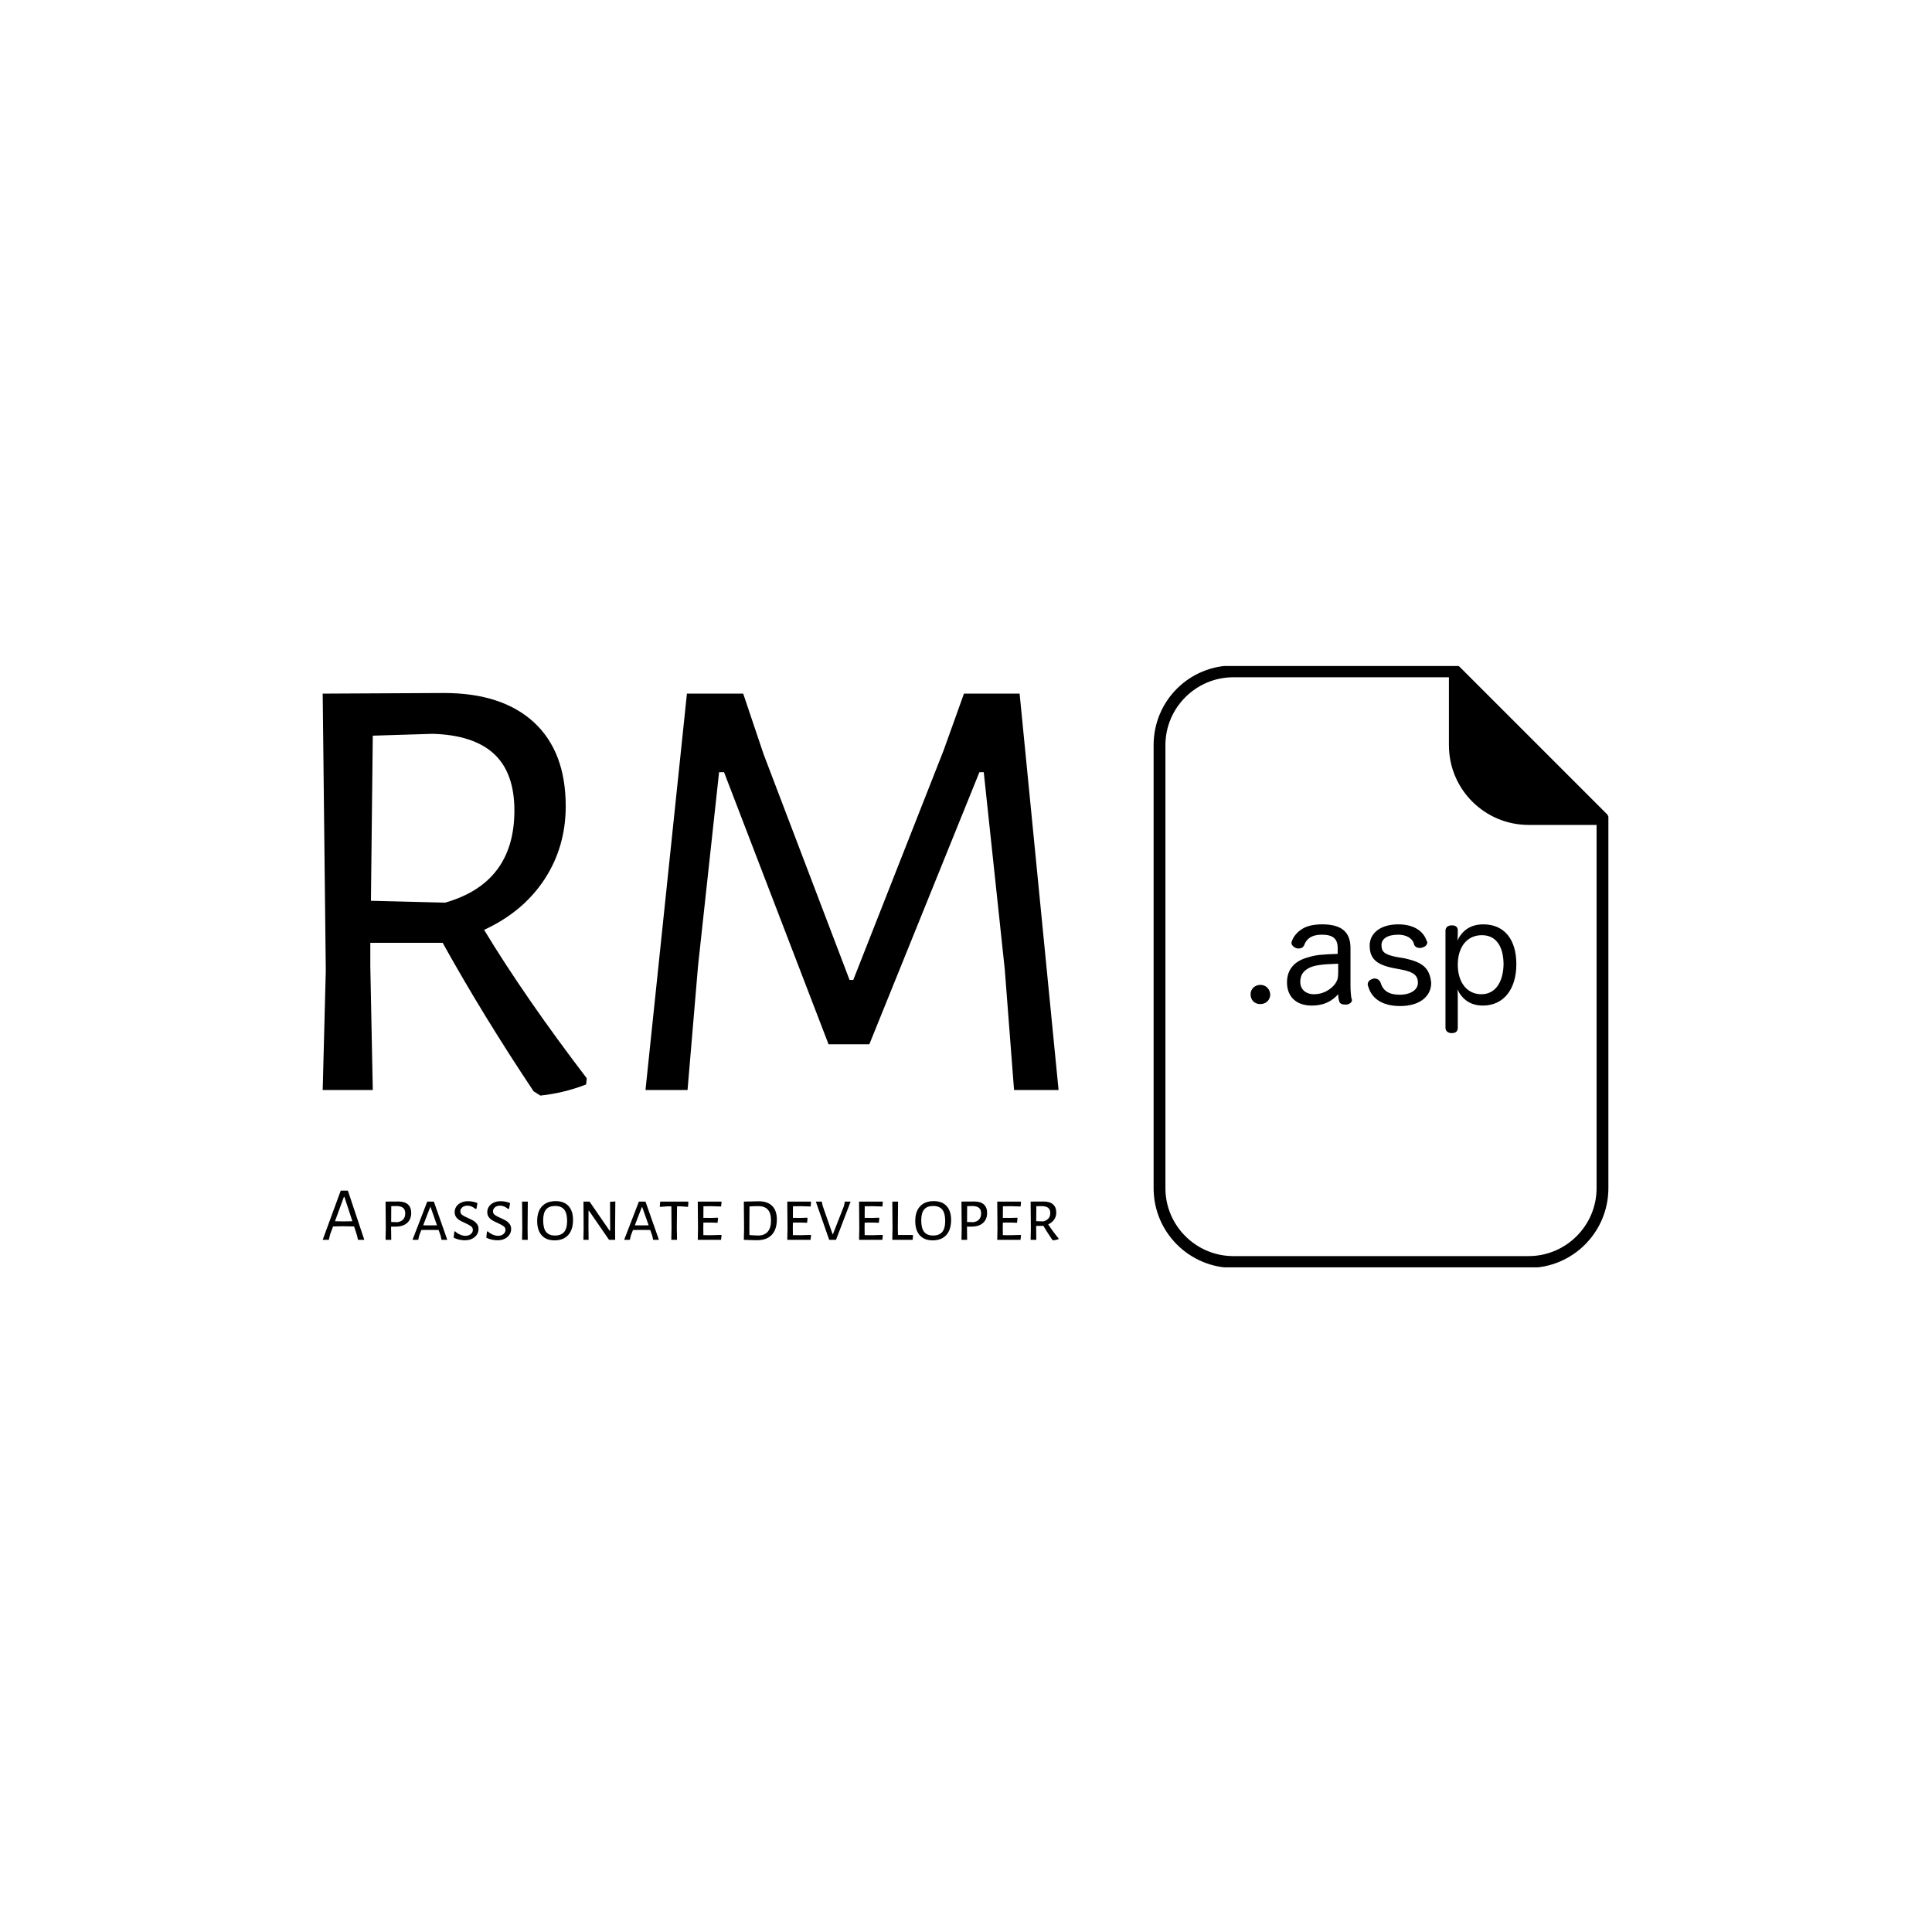 <svg xmlns="http://www.w3.org/2000/svg" version="1.1" xmlns:xlink="http://www.w3.org/1999/xlink" xmlns:svgjs="http://svgjs.dev/svgjs" width="1500" height="1500" viewBox="0 0 1500 1500"><rect width="1500" height="1500" fill="#ffffff"></rect><g transform="matrix(0.667,0,0,0.667,249.394,517.079)"><svg viewBox="0 0 396 185" data-background-color="#0c1d36" preserveAspectRatio="xMidYMid meet" height="700" width="1500" xmlns="http://www.w3.org/2000/svg" xmlns:xlink="http://www.w3.org/1999/xlink"><g id="tight-bounds" transform="matrix(1,0,0,1,0.24,-0.163)"><svg viewBox="0 0 395.52 185.327" height="185.327" width="395.52"><g><svg viewBox="0 0 691.032 323.794" height="185.327" width="395.52"><g transform="matrix(1,0,0,1,0,14.802)"><svg viewBox="0 0 395.52 294.19" height="294.19" width="395.52"><g id="textblocktransform"><svg viewBox="0 0 395.52 294.19" height="294.19" width="395.52" id="textblock"><g><svg viewBox="0 0 395.52 216.373" height="216.373" width="395.52"><g transform="matrix(1,0,0,1,0,0)"><svg width="395.52" viewBox="4.65 -32.1 59.5 32.55" height="216.373" data-palette-color="#f9cc0b"><path d="M17.7-12.95Q21-7.5 26-0.95L26-0.95 25.95-0.45Q24.15 0.25 22.25 0.45L22.25 0.45 21.7 0.1Q17.6-6.05 14.35-11.9L14.35-11.9 8.5-11.9 8.5-10 8.7 0 4.65 0 4.9-9.65 4.65-32.05 14.45-32.1Q19.15-32.1 21.73-29.73 24.3-27.35 24.3-22.95L24.3-22.95Q24.3-19.65 22.58-17.03 20.85-14.4 17.7-12.95L17.7-12.95ZM8.7-28.65L8.55-15.3 14.55-15.15Q20.15-16.75 20.15-22.6L20.15-22.6Q20.15-25.65 18.5-27.18 16.85-28.7 13.55-28.8L13.55-28.8 8.7-28.65ZM61-32.05L64.15 0 60.55 0 59.8-9.75 58.1-25.7 57.75-25.7 48.85-3.7 45.55-3.7 37.1-25.7 36.7-25.7 35-10.05 34.15 0 30.75 0 34.1-32.05 38.65-32.05 40.3-27.15 47.25-8.9 47.55-8.9 54.85-27.45 56.5-32.05 61-32.05Z" opacity="1" transform="matrix(1,0,0,1,0,0)" fill="#000000" class="wordmark-text-0" data-fill-palette-color="primary" id="text-0"></path></svg></g></svg></g><g transform="matrix(1,0,0,1,0,267.453)"><svg viewBox="0 0 395.52 26.737" height="26.737" width="395.52"><g transform="matrix(1,0,0,1,0,0)"><svg width="395.52" viewBox="0.7 -32.05 479.3 32.4" height="26.737" data-palette-color="#f9cc0b"><path d="M17.1-32.05L27.8 0 23.7 0 22.95-3.2 21.15-8.7 13.95-8.85 7.45-8.7 5.5-3.4 4.7 0 0.7 0 12.45-32.05 17.1-32.05ZM14.3-12L20.05-12.1 14.85-27.9 14.5-27.9 8.7-12.1 14.3-12ZM50.15-24.95Q54.1-24.95 56.23-23.05 58.35-21.15 58.35-17.55L58.35-17.55Q58.35-13.35 55.68-10.98 53-8.6 48.3-8.6L48.3-8.6 45.25-8.6 45.25-7.8 45.35 0 41.65 0 41.8-7.5 41.65-24.9 50.15-24.95ZM49.5-11.5Q54.45-12.35 54.45-17.25L54.45-17.25Q54.45-19.6 53.13-20.75 51.8-21.9 49.15-22L49.15-22 45.35-21.95 45.3-11.6 49.5-11.5ZM73.1-24.9L81.85 0 78.1 0 77.5-2.7 76.2-6.4 70.25-6.45 64.95-6.4 63.6-2.9 62.9 0 59.2 0 68.8-24.9 73.1-24.9ZM70.55-9.4L75.15-9.45 71-21.25 70.7-21.25 66.15-9.45 70.55-9.4ZM95.4-25.15Q98.45-25.15 101.5-23.95L101.5-23.95 100.85-20.25 100.25-20.1Q98.85-21.2 97.6-21.73 96.35-22.25 95-22.25L95-22.25Q92.85-22.25 91.6-21.13 90.35-20 90.35-18.55L90.35-18.55Q90.35-17.1 91.58-16.2 92.8-15.3 95.35-14.2L95.35-14.2Q97.6-13.2 98.93-12.4 100.25-11.6 101.23-10.28 102.2-8.95 102.2-7.05L102.2-7.05Q102.2-5.1 101.15-3.43 100.1-1.75 98.08-0.73 96.05 0.3 93.25 0.3L93.25 0.3Q91.5 0.3 89.58-0.13 87.65-0.55 86-1.4L86-1.4 86.45-5.35 86.95-5.55Q88.35-4.15 90.23-3.38 92.1-2.6 93.7-2.6L93.7-2.6Q95.8-2.6 97.15-3.73 98.5-4.85 98.5-6.45L98.5-6.45Q98.5-7.95 97.28-8.85 96.05-9.75 93.45-10.95L93.45-10.95Q91.3-11.9 89.93-12.7 88.55-13.5 87.6-14.83 86.65-16.15 86.65-18.05L86.65-18.05Q86.65-20.05 87.73-21.65 88.8-23.25 90.78-24.2 92.75-25.15 95.4-25.15L95.4-25.15ZM116.65-25.15Q119.7-25.15 122.75-23.95L122.75-23.95 122.1-20.25 121.5-20.1Q120.1-21.2 118.85-21.73 117.6-22.25 116.25-22.25L116.25-22.25Q114.1-22.25 112.85-21.13 111.6-20 111.6-18.55L111.6-18.55Q111.6-17.1 112.83-16.2 114.05-15.3 116.6-14.2L116.6-14.2Q118.85-13.2 120.18-12.4 121.5-11.6 122.48-10.28 123.45-8.95 123.45-7.05L123.45-7.05Q123.45-5.1 122.4-3.43 121.35-1.75 119.33-0.73 117.3 0.3 114.5 0.3L114.5 0.3Q112.75 0.3 110.83-0.13 108.9-0.55 107.25-1.4L107.25-1.4 107.7-5.35 108.2-5.55Q109.6-4.15 111.48-3.38 113.35-2.6 114.95-2.6L114.95-2.6Q117.05-2.6 118.4-3.73 119.75-4.85 119.75-6.45L119.75-6.45Q119.75-7.95 118.53-8.85 117.3-9.75 114.7-10.95L114.7-10.95Q112.55-11.9 111.18-12.7 109.8-13.5 108.85-14.83 107.9-16.15 107.9-18.05L107.9-18.05Q107.9-20.05 108.98-21.65 110.05-23.25 112.03-24.2 114-25.15 116.65-25.15L116.65-25.15ZM134.3-24.9L134.15-7.8 134.25 0 130.55 0 130.7-7.5 130.55-24.9 134.3-24.9ZM152.45-25.2Q157.9-25.2 160.83-22 163.75-18.8 163.75-12.95L163.75-12.95Q163.75-6.6 160.63-3.13 157.5 0.35 151.7 0.35L151.7 0.35Q146.3 0.35 143.35-2.93 140.4-6.2 140.4-12.25L140.4-12.25Q140.4-18.45 143.55-21.83 146.7-25.2 152.45-25.2L152.45-25.2ZM152.1-22.05Q148.15-22.05 146.22-19.8 144.3-17.55 144.3-12.7L144.3-12.7Q144.3-7.5 146.2-5.15 148.1-2.8 152-2.8L152-2.8Q156-2.8 157.95-5.1 159.9-7.4 159.9-12.3L159.9-12.3Q159.9-17.35 157.98-19.7 156.05-22.05 152.1-22.05L152.1-22.05ZM191.3-25L191.15-7.45 191.2 0 187.2 0 174.1-19 173.85-19 173.8-8.3 173.9 0 170.5 0 170.65-7.35 170.55-24.9 174.5-24.9 187.6-5.9 187.95-5.9 187.85-24.75 191.3-25ZM210.95-24.9L219.7 0 215.95 0 215.35-2.7 214.05-6.4 208.1-6.45 202.8-6.4 201.45-2.9 200.75 0 197.05 0 206.65-24.9 210.95-24.9ZM208.4-9.4L213-9.45 208.85-21.25 208.55-21.25 204-9.45 208.4-9.4ZM238.7-24.9L238.9-24.6 238.65-21.45 234-21.8 231.5-21.8 231.35-7.8 231.5 0 227.75 0 227.9-7.5 227.8-21.8 225.3-21.8 220.55-21.45 220.25-21.8 220.55-24.9 238.7-24.9ZM253.55-3L260.2-3.2 260.5-2.9 260.15 0 245 0 245.15-7.5 245-24.9 260.25-24.9 260.5-24.6 260.2-21.7 253.9-21.9 248.7-21.85 248.65-14.3 253.6-14.25 257.95-14.4 258.2-14.05 257.9-11.1 253.3-11.25 248.65-11.2 248.6-7.8 248.65-3.05 253.55-3ZM284.75-25.1Q290.45-25.1 293.48-22.05 296.5-19 296.5-13.3L296.5-13.3Q296.5-6.75 293.2-3.25 289.9 0.25 283.75 0.25L283.75 0.25Q282 0.25 279.57 0.18 277.15 0.1 275 0L275 0 275.15-7.5 275-24.9 284.75-25.1ZM284.35-2.8Q288.35-2.8 290.52-5.23 292.7-7.65 292.7-12.55L292.7-12.55Q292.7-17.35 290.65-19.65 288.6-21.95 284.45-21.95L284.45-21.95Q282-21.95 278.7-21.75L278.7-21.75 278.6-7.8 278.65-3.1Q280.1-3 281.7-2.9 283.3-2.8 284.35-2.8L284.35-2.8ZM311.85-3L318.5-3.2 318.8-2.9 318.45 0 303.3 0 303.45-7.5 303.3-24.9 318.55-24.9 318.8-24.6 318.5-21.7 312.2-21.9 307-21.85 306.95-14.3 311.9-14.25 316.25-14.4 316.5-14.05 316.2-11.1 311.6-11.25 306.95-11.2 306.9-7.8 306.95-3.05 311.85-3ZM344.55-24.9L335.05 0 330.6 0 321.9-24.9 325.75-24.9 326.35-22.15 332.8-3.7 333.05-3.7 340.2-22 340.8-24.9 344.55-24.9ZM358.6-3L365.25-3.2 365.55-2.9 365.2 0 350.05 0 350.2-7.5 350.05-24.9 365.3-24.9 365.55-24.6 365.25-21.7 358.95-21.9 353.75-21.85 353.7-14.3 358.65-14.25 363-14.4 363.25-14.05 362.95-11.1 358.35-11.25 353.7-11.2 353.65-7.8 353.7-3.05 358.6-3ZM385-3.15L385.2-2.8 384.95 0 371.7 0 371.85-7.5 371.7-24.9 375.45-24.9 375.3-7.8 375.4-3.15 385-3.15ZM398.7-25.2Q404.15-25.2 407.08-22 410-18.8 410-12.95L410-12.95Q410-6.6 406.88-3.13 403.75 0.35 397.95 0.35L397.95 0.35Q392.55 0.35 389.6-2.93 386.65-6.2 386.65-12.25L386.65-12.25Q386.65-18.45 389.8-21.83 392.95-25.2 398.7-25.2L398.7-25.2ZM398.35-22.05Q394.4-22.05 392.48-19.8 390.55-17.55 390.55-12.7L390.55-12.7Q390.55-7.5 392.45-5.15 394.35-2.8 398.25-2.8L398.25-2.8Q402.25-2.8 404.2-5.1 406.15-7.4 406.15-12.3L406.15-12.3Q406.15-17.35 404.23-19.7 402.3-22.05 398.35-22.05L398.35-22.05ZM425.25-24.95Q429.2-24.95 431.33-23.05 433.45-21.15 433.45-17.55L433.45-17.55Q433.45-13.35 430.78-10.98 428.1-8.6 423.4-8.6L423.4-8.6 420.35-8.6 420.35-7.8 420.45 0 416.75 0 416.9-7.5 416.75-24.9 425.25-24.95ZM424.6-11.5Q429.55-12.35 429.55-17.25L429.55-17.25Q429.55-19.6 428.23-20.75 426.9-21.9 424.25-22L424.25-22 420.45-21.95 420.4-11.6 424.6-11.5ZM448.6-3L455.25-3.2 455.55-2.9 455.2 0 440.05 0 440.2-7.5 440.05-24.9 455.3-24.9 455.55-24.6 455.25-21.7 448.95-21.9 443.75-21.85 443.7-14.3 448.65-14.25 453-14.4 453.25-14.05 452.95-11.1 448.35-11.25 443.7-11.2 443.65-7.8 443.7-3.05 448.6-3ZM473.25-10.05Q476.3-5.4 480-0.9L480-0.9 479.95-0.4Q477.85 0.25 476.5 0.35L476.5 0.35 475.85-0.05Q472.05-5.8 470.1-9.1L470.1-9.1 465.4-9.05 465.4-7.8 465.5 0 461.8 0 461.95-7.5 461.8-24.9 470.3-24.95Q474.25-24.95 476.38-23.1 478.5-21.25 478.5-17.75L478.5-17.75Q478.5-15.2 477.13-13.2 475.75-11.2 473.25-10.05L473.25-10.05ZM465.5-21.9L465.45-12.15 470.15-12Q474.6-13.25 474.6-17.45L474.6-17.45Q474.6-19.65 473.3-20.75 472-21.85 469.35-21.95L469.35-21.95 465.5-21.9Z" opacity="1" transform="matrix(1,0,0,1,0,0)" fill="#000000" class="slogan-text-1" data-fill-palette-color="secondary" id="text-1"></path></svg></g></svg></g></svg></g></svg></g><g transform="matrix(1,0,0,1,446.6,0)"><svg viewBox="0 0 244.431 323.794" height="323.794" width="244.431"><g><svg xmlns:dc="http://purl.org/dc/elements/1.1/" xmlns:cc="http://creativecommons.org/ns#" xmlns:rdf="http://www.w3.org/1999/02/22-rdf-syntax-ns#" xmlns:svg="http://www.w3.org/2000/svg" xmlns="http://www.w3.org/2000/svg" xmlns:sodipodi="http://sodipodi.sourceforge.net/DTD/sodipodi-0.dtd" xmlns:inkscape="http://www.inkscape.org/namespaces/inkscape" version="1.1" x="0" y="0" viewBox="17.801 2.801 92.398 122.398" enable-background="new 0 0 128 128" xml:space="preserve" height="323.794" width="244.431" class="icon-icon-0" data-fill-palette-color="accent" id="icon-0"><path d="M34 2.801C25 2.801 17.801 10 17.801 19L17.801 109C17.801 118 25.1 125.199 34 125.199L94 125.199C103 125.199 110.199 117.9 110.199 109L110.199 34 110.199 33.9 110.199 33.6 110.199 33.5C110.099 33.4 110.1 33.2 110 33.1L80 3.1C79.9 3 79.8 2.9 79.6 2.9L79.5 2.9C79.4 2.9 79.299 2.801 79.199 2.801L79.1 2.801 34 2.801zM34 5.199L77.801 5.199 77.801 19C77.801 28 85.1 35.199 94 35.199L107.801 35.199 107.801 109C107.801 116.6 101.6 122.801 94 122.801L34 122.801C26.4 122.801 20.199 116.6 20.199 109L20.199 19C20.199 11.4 26.4 5.199 34 5.199zM52.1 55.4C49.8 55.4 48.5 55.9 47.6 56.6 46.9 57.1 46.2 57.901 45.9 58.801 45.9 58.901 45.801 59 45.801 59.1 45.801 59.6 46.199 59.999 46.699 60.199 46.899 60.299 47.101 60.301 47.301 60.301 47.801 60.301 48.2 60.1 48.4 59.6 48.9 58.3 49.9 57.5 52 57.5 54.2 57.5 55.199 58.299 55.199 60.199L55.199 61.4C52.199 61.5 50.699 61.6 49.199 62.1 46.499 62.8 44.9 64.499 44.9 67.199 44.9 70.099 46.8 71.9 49.9 71.9 52.7 71.9 54.201 70.8 55.301 69.6 55.301 70.2 55.4 70.7 55.5 71 55.6 71.5 56.099 71.699 56.699 71.699L57 71.699C57.7 71.599 58.1 71.201 58.1 70.801 58.1 70.701 58.1 70.6 58 70.5 57.9 69.9 57.801 68.9 57.801 67.9L57.801 60.199C57.801 56.899 55.9 55.4 52.1 55.4zM67.5 55.4C63.9 55.4 61.699 57.199 61.699 59.699 61.699 62.399 63.1 63.601 66.6 64.301L68.199 64.6C70.799 65.1 71.5 65.901 71.5 67.301 71.5 68.701 70.001 69.699 67.801 69.699 65.601 69.699 64.4 68.899 63.9 67.199 63.7 66.699 63.199 66.4 62.699 66.4 62.599 66.4 62.401 66.4 62.301 66.5 61.801 66.6 61.301 67 61.301 67.6 61.301 67.7 61.3 67.8 61.4 68 62.1 70.5 64.3 72 67.9 72 71.9 72 74.199 70.001 74.199 67.301 73.899 64.201 72.401 63.101 68.801 62.301L67 62C64.6 61.5 64.1 60.9 64.1 59.6 64.1 58.4 65.2 57.5 67.5 57.5 69.1 57.5 70.399 58.2 70.699 59.4 70.799 59.9 71.3 60.199 71.9 60.199 72 60.199 72.2 60.2 72.4 60.1 72.9 60 73.4 59.6 73.4 59.1 73.4 59 73.401 58.901 73.301 58.801 72.601 56.701 70.6 55.4 67.5 55.4zM84.801 55.4C82.101 55.4 80.5 56.699 79.5 58.699 79.6 58.199 79.6 57.5 79.6 57.1L79.6 56.6C79.6 55.9 79.1 55.6 78.4 55.6 77.6 55.6 77.1 55.999 77.1 56.699L77.1 76.4C77.1 77.1 77.6 77.5 78.4 77.5 79.2 77.5 79.6 77.1 79.6 76.4L79.6 70.199C79.6 69.699 79.6 69.1 79.5 68.6 80.5 70.6 82.099 71.9 84.699 71.9 88.899 71.9 91.5 68.6 91.5 63.5 91.5 58.4 89.001 55.4 84.801 55.4zM84.5 57.6C87.4 57.6 88.9 59.9 88.9 63.6 88.8 67.2 87.2 69.6 84.4 69.6 81.4 69.6 79.6 67.1 79.6 63.6 79.6 60.1 81.4 57.6 84.5 57.6zM55.301 63.4L55.301 65.301C55.301 66.401 55.1 66.9 54.6 67.6 53.7 68.7 52.2 69.6 50.4 69.6 48.7 69.6 47.6 68.6 47.6 67.1 47.6 65.7 48.201 64.901 49.301 64.301 50.401 63.701 52.001 63.5 55.301 63.4zM39.5 67.699C38.4 67.699 37.5 68.5 37.5 69.6 37.5 70.8 38.3 71.6 39.5 71.6 40.6 71.6 41.5 70.8 41.5 69.6 41.4 68.5 40.6 67.699 39.5 67.699z" fill="#000000" data-fill-palette-color="accent"></path></svg></g></svg></g></svg></g><defs></defs></svg><rect width="395.52" height="185.327" fill="none" stroke="none" visibility="hidden"></rect></g></svg></g></svg>